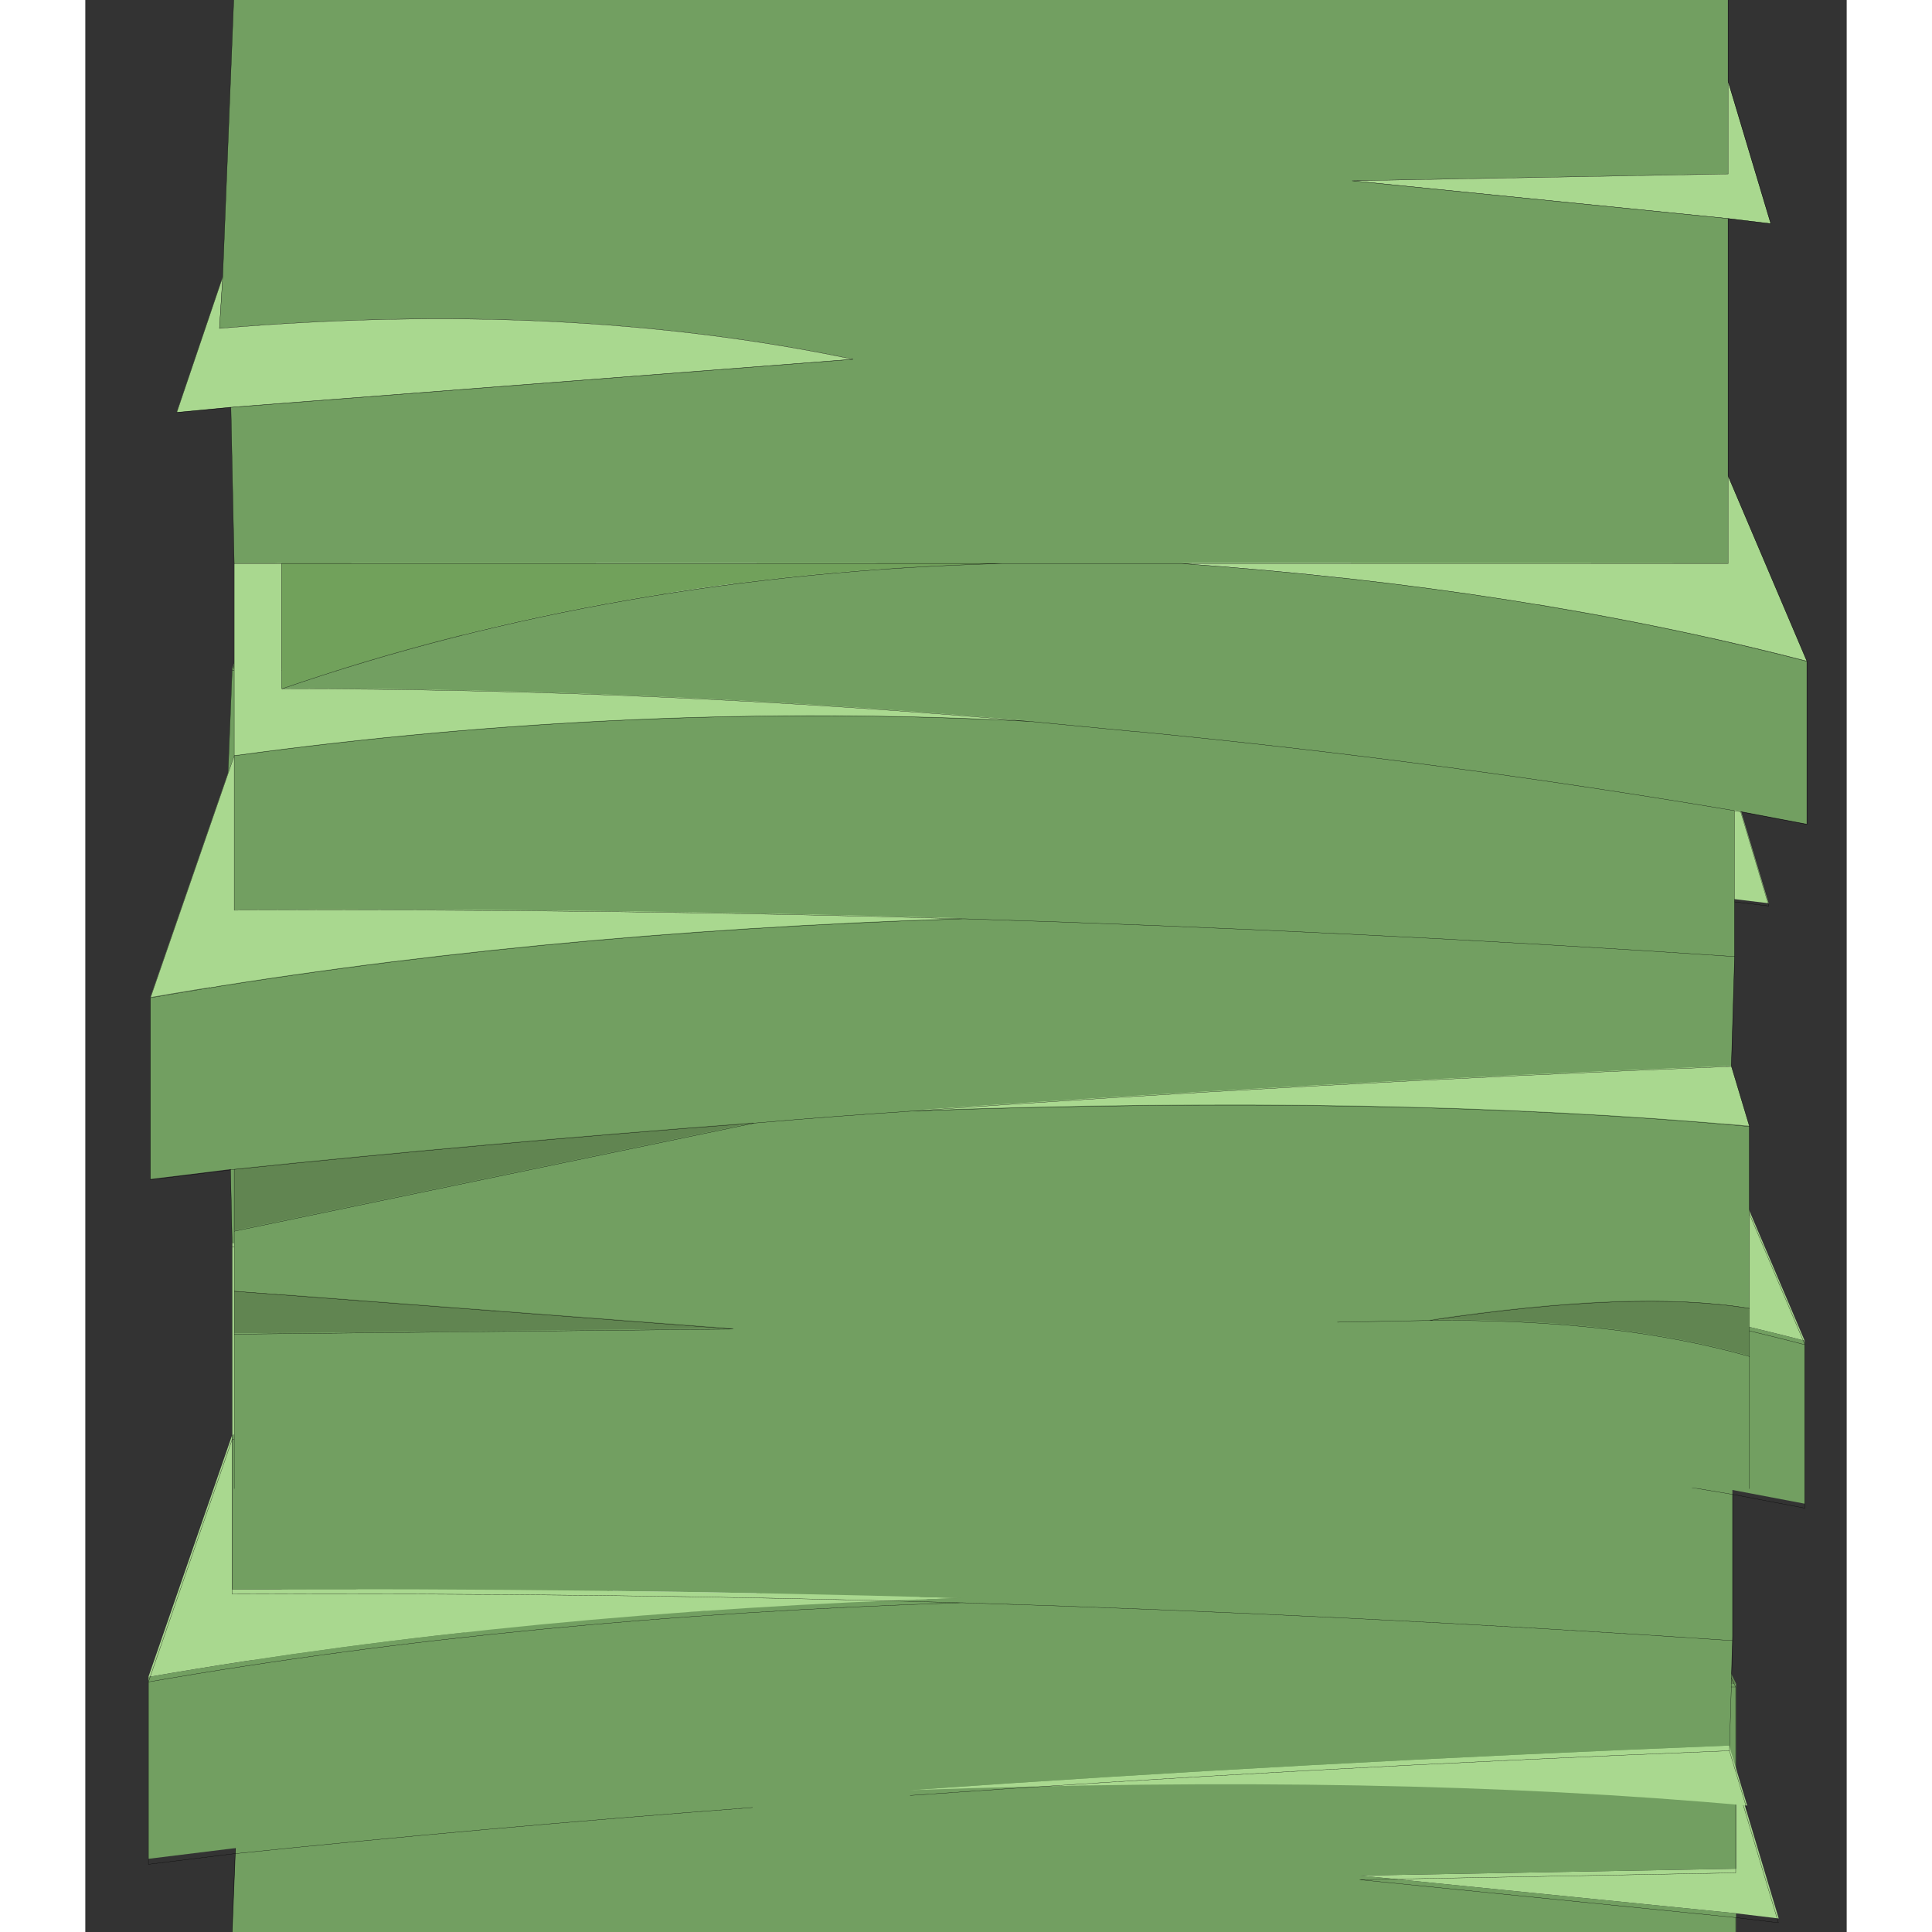 <?xml version="1.0" encoding="UTF-8"?>
<svg xmlns="http://www.w3.org/2000/svg" xmlns:xlink="http://www.w3.org/1999/xlink" width="320px" height="320px" viewBox="0 0 320 351" version="1.1">
<rect x="0" y="0" width="320" height="351" fill="#333333" stroke="none"/>
<g id="surface1">
<path style=" stroke:none;fill-rule:nonzero;fill:rgb(38.039%,52.157%,31.765%);fill-opacity:1;" d="M 303.77 554.246 L 303.77 545.52 C 290.055 543.234 270.668 543.961 245.621 547.699 C 268.285 547.492 287.668 549.676 303.77 554.246 M 28.52 520.273 L 28.52 531.492 L 123.055 511.859 C 90.051 514.352 58.539 517.156 28.52 520.273 M 28.52 542.402 L 28.52 550.195 L 119.176 549.258 L 28.52 542.402 M 44.324 267.508 L 28.52 305.844 L 299.895 305.844 L 280.809 267.508 L 44.324 267.508 M 47.605 292.441 L 54.168 277.168 C 65.699 276.754 73.949 274.676 78.918 270.938 L 247.707 270.938 C 252.477 275.301 260.828 277.586 272.758 277.793 L 277.23 292.129 C 267.09 292.336 260.73 295.352 258.145 301.168 L 70.57 301.168 C 69.773 293.48 62.117 290.57 47.605 292.441 M 151.086 289.949 C 155.062 291.402 159.832 292.129 165.398 292.129 C 171.164 292.129 175.938 291.402 179.715 289.949 C 183.891 288.492 185.977 286.832 185.977 284.961 C 185.977 282.883 183.891 281.117 179.715 279.664 C 175.938 278.207 171.164 277.48 165.398 277.48 C 159.832 277.48 155.062 278.207 151.086 279.664 C 147.109 281.117 145.121 282.883 145.121 284.961 C 145.121 286.832 147.109 288.492 151.086 289.949 Z M 151.086 289.949 "/>
<path style=" stroke:none;fill-rule:nonzero;fill:rgb(66.275%,84.706%,56.078%);fill-opacity:1;" d="M 303.77 512.48 L 300.492 501.574 C 248.203 503.652 198.602 506.352 151.684 509.676 C 209.734 507.598 260.43 508.535 303.77 512.48 M 299.895 394.359 L 299.895 410.254 L 200.59 410.254 C 241.941 413.164 279.812 419.082 314.207 428.02 L 299.895 394.359 M 299.895 347.605 L 307.648 348.543 L 299.895 322.672 L 299.895 339.504 L 231.602 340.75 L 299.895 347.605 M 28.52 473.211 L 28.52 445.16 L 13.312 489.105 C 58.84 481.211 108.043 476.43 160.926 474.77 C 117.188 473.523 73.055 473.004 28.52 473.211 M 54.168 277.168 L 47.605 292.441 C 62.117 290.57 69.773 293.48 70.57 301.168 L 258.145 301.168 C 260.73 295.352 267.09 292.336 277.23 292.129 L 272.758 277.793 C 260.828 277.586 252.477 275.301 247.707 270.938 L 78.918 270.938 C 73.949 274.676 65.699 276.754 54.168 277.168 M 165.398 292.129 C 159.832 292.129 155.062 291.402 151.086 289.949 C 147.109 288.492 145.121 286.832 145.121 284.961 C 145.121 282.883 147.109 281.117 151.086 279.664 C 155.062 278.207 159.832 277.48 165.398 277.48 C 171.164 277.48 175.938 278.207 179.715 279.664 C 183.891 281.117 185.977 282.883 185.977 284.961 C 185.977 286.832 183.891 288.492 179.715 289.949 C 175.938 291.402 171.164 292.129 165.398 292.129 M 109.336 292.129 C 105.16 292.129 101.684 291.609 98.898 290.57 C 95.918 289.531 94.426 288.285 94.426 286.832 C 94.426 285.375 95.918 284.129 98.898 283.09 C 101.684 282.051 105.16 281.531 109.336 281.531 C 113.312 281.531 116.691 282.051 119.477 283.09 C 122.457 284.129 123.949 285.375 123.949 286.832 C 123.949 288.285 122.457 289.531 119.477 290.57 C 116.691 291.609 113.312 292.129 109.336 292.129 M 227.727 290.57 C 224.746 291.609 221.266 292.129 217.289 292.129 C 213.312 292.129 209.832 291.609 206.852 290.57 C 204.066 289.531 202.676 288.285 202.676 286.832 C 202.676 285.375 204.066 284.129 206.852 283.09 C 209.832 282.051 213.312 281.531 217.289 281.531 C 221.266 281.531 224.746 282.051 227.727 283.09 C 230.512 284.129 231.902 285.375 231.902 286.832 C 231.902 288.285 230.512 289.531 227.727 290.57 M 37.168 410.254 L 28.52 410.254 L 28.52 445.16 C 77.227 438.512 125.441 436.434 173.152 438.926 C 128.223 434.98 82.895 433.004 37.168 433.004 L 37.168 410.254 M 25.836 367.555 L 26.434 358.203 L 18.082 382.824 L 27.926 381.891 L 140.945 373.164 C 106.156 365.891 67.785 364.023 25.836 367.555 Z M 25.836 367.555 "/>
<path style=" stroke:none;fill-rule:nonzero;fill:rgb(44.706%,62.353%,38.039%);fill-opacity:1;" d="M 37.168 433.004 C 82.895 433.004 128.223 434.98 173.152 438.926 L 192.539 440.797 L 192.836 440.797 C 229.219 444.328 265.301 449.109 301.086 455.133 C 305.461 455.965 309.836 456.797 314.207 457.629 L 314.207 428.02 C 279.812 419.082 241.941 413.164 200.59 410.254 L 168.086 410.254 C 121.164 411.5 77.527 419.082 37.168 433.004 M 28.52 531.492 L 28.52 542.402 L 119.176 549.258 L 28.52 550.195 L 28.52 578.246 L 303.77 578.246 L 303.77 554.246 C 287.668 549.676 268.285 547.492 245.621 547.699 L 228.918 548.012 L 245.621 547.699 C 270.668 543.961 290.055 543.234 303.77 545.52 L 303.77 512.48 C 260.43 508.535 209.734 507.598 151.684 509.676 C 142.141 510.301 132.598 511.027 123.055 511.859 L 28.52 531.492 M 13.312 489.105 L 13.312 522.145 C 18.48 521.52 23.551 520.898 28.52 520.273 C 58.539 517.156 90.051 514.352 123.055 511.859 C 132.598 511.027 142.141 510.301 151.684 509.676 C 198.602 506.352 248.203 503.652 300.492 501.574 L 301.086 481.625 C 254.965 478.508 208.344 476.223 161.227 474.77 L 160.926 474.77 C 108.043 476.43 58.84 481.211 13.312 489.105 M 28.52 445.16 L 28.52 473.211 C 73.055 473.004 117.188 473.523 160.926 474.77 L 161.227 474.77 C 208.344 476.223 254.965 478.508 301.086 481.625 L 301.086 455.133 C 265.301 449.109 229.219 444.328 192.836 440.797 L 192.539 440.797 L 173.152 438.926 C 125.441 436.434 77.227 438.512 28.52 445.16 M 28.52 305.844 L 26.434 358.203 L 25.836 367.555 C 67.785 364.023 106.156 365.891 140.945 373.164 L 27.926 381.891 L 28.52 410.254 L 299.895 410.254 L 299.895 347.605 L 231.602 340.75 L 299.895 339.504 L 299.895 305.844 Z M 28.52 305.844 "/>
<path style=" stroke:none;fill-rule:nonzero;fill:rgb(95.294%,100%,92.941%);fill-opacity:1;" d="M 217.289 292.129 C 221.266 292.129 224.746 291.609 227.727 290.57 C 230.512 289.531 231.902 288.285 231.902 286.832 C 231.902 285.375 230.512 284.129 227.727 283.09 C 224.746 282.051 221.266 281.531 217.289 281.531 C 213.312 281.531 209.832 282.051 206.852 283.09 C 204.066 284.129 202.676 285.375 202.676 286.832 C 202.676 288.285 204.066 289.531 206.852 290.57 C 209.832 291.609 213.312 292.129 217.289 292.129 M 98.898 290.57 C 101.684 291.609 105.16 292.129 109.336 292.129 C 113.312 292.129 116.691 291.609 119.477 290.57 C 122.457 289.531 123.949 288.285 123.949 286.832 C 123.949 285.375 122.457 284.129 119.477 283.09 C 116.691 282.051 113.312 281.531 109.336 281.531 C 105.16 281.531 101.684 282.051 98.898 283.09 C 95.918 284.129 94.426 285.375 94.426 286.832 C 94.426 288.285 95.918 289.531 98.898 290.57 Z M 98.898 290.57 "/>
<path style="fill:none;stroke-width:0.5;stroke-linecap:round;stroke-linejoin:round;stroke:rgb(0%,0%,0%);stroke-opacity:1;stroke-miterlimit:4;" d="M 2113.756 3247.422 C 2113.756 3268.714 2090.029 3287.689 2042.574 3304.259 C 1999.652 3320.829 1945.399 3329.114 1879.86 3329.114 C 1816.587 3329.114 1762.379 3320.829 1717.19 3304.259 C 1672.002 3287.689 1649.386 3268.714 1649.386 3247.422 C 1649.386 3223.725 1672.002 3203.592 1717.19 3187.022 C 1762.379 3170.452 1816.587 3162.167 1879.86 3162.167 C 1945.399 3162.167 1999.652 3170.452 2042.574 3187.022 C 2090.029 3203.592 2113.756 3223.725 2113.756 3247.422 Z M 1408.736 3268.714 C 1408.736 3285.284 1391.807 3299.493 1357.904 3311.342 C 1326.268 3323.19 1287.878 3329.114 1242.689 3329.114 C 1195.235 3329.114 1155.689 3323.19 1124.053 3311.342 C 1090.151 3299.493 1073.222 3285.284 1073.222 3268.714 C 1073.222 3252.144 1090.151 3237.935 1124.053 3226.086 C 1155.689 3214.282 1195.235 3208.358 1242.689 3208.358 C 1287.878 3208.358 1326.268 3214.282 1357.904 3226.086 C 1391.807 3237.935 1408.736 3252.144 1408.736 3268.714 Z M 324.168 3485.372 L 300.441 4082.117 L 293.643 4188.664 C 770.41 4148.397 1206.521 4169.688 1601.931 4252.583 L 317.37 4352.048 L 324.168 4675.253 L 3408.492 4675.253 L 3408.492 3961.316 L 2632.335 3883.187 L 3408.492 3868.978 L 3408.492 3485.372 Z M 324.168 3485.372 L 503.811 3048.537 L 3191.57 3048.537 L 3408.492 3485.372 M 317.37 4352.048 L 205.532 4362.694 L 300.441 4082.117 M 615.649 3158.603 C 746.683 3153.882 840.481 3130.229 896.955 3087.601 L 2815.354 3087.601 C 2869.563 3137.312 2964.472 3163.369 3100.037 3165.73 L 3150.869 3329.114 C 3035.654 3331.475 2963.361 3365.818 2933.991 3432.098 L 802.046 3432.098 C 793.026 3344.482 706.026 3311.342 541.091 3332.678 Z M 324.168 5073.068 C 877.76 4997.3 1425.709 4973.603 1968.015 5002.022 M 324.168 5073.068 L 324.168 5392.71 C 830.306 5390.349 1331.911 5396.273 1829.029 5410.483 L 1832.405 5410.483 C 2367.958 5427.053 2897.822 5453.111 3422.044 5488.611 L 3422.044 5186.698 C 3015.303 5118.057 2605.186 5063.581 2191.691 5023.314 L 2188.315 5023.314 L 1968.015 5002.022 C 1457.346 4957.033 942.144 4934.539 422.454 4934.539 L 422.454 4675.253 M 151.279 5573.867 L 151.279 5950.346 C 210.064 5943.263 267.649 5936.137 324.168 5929.054 C 665.37 5893.509 1023.501 5861.571 1398.605 5833.153 C 1507.066 5823.665 1615.483 5815.38 1723.944 5808.298 C 2257.23 5770.391 2820.997 5739.612 3415.246 5715.915 L 3422.044 5488.611 M 324.168 6181.213 L 324.168 6270.032 L 1354.527 6259.342 Z M 324.168 6181.213 L 324.168 5929.054 M 324.168 5073.068 L 151.279 5573.867 C 668.747 5483.89 1227.982 5429.414 1829.029 5410.483 M 324.168 6056.893 L 1398.605 5833.153 M 324.168 4675.253 L 324.168 5073.068 M 422.454 4934.539 C 881.137 4775.876 1377.099 4689.463 1910.386 4675.253 M 2635.711 3268.714 C 2635.711 3285.284 2619.893 3299.493 2588.257 3311.342 C 2554.354 3323.19 2514.809 3329.114 2469.621 3329.114 C 2424.432 3329.114 2384.887 3323.19 2350.984 3311.342 C 2319.348 3299.493 2303.53 3285.284 2303.53 3268.714 C 2303.53 3252.144 2319.348 3237.935 2350.984 3226.086 C 2384.887 3214.282 2424.432 3208.358 2469.621 3208.358 C 2514.809 3208.358 2554.354 3214.282 2588.257 3226.086 C 2619.893 3237.935 2635.711 3252.144 2635.711 3268.714 Z M 3408.492 3677.175 L 3496.603 3972.006 L 3408.492 3961.316 M 2601.809 6245.132 L 2791.627 6241.614 C 3076.31 6198.986 3296.654 6190.701 3452.525 6216.758 L 3452.525 5840.235 C 2959.94 5795.247 2383.776 5784.601 1723.944 5808.298 M 3415.246 5715.915 L 3452.525 5840.235 M 3452.525 6316.179 L 3452.525 6216.758 M 2791.627 6241.614 C 3049.206 6239.253 3269.505 6264.108 3452.525 6316.179 L 3452.525 6589.674 L 324.168 6589.674 L 324.168 6270.032 M 3571.161 4877.702 L 3571.161 5215.116 C 3521.441 5205.673 3471.765 5196.186 3422.044 5186.698 M 3571.161 4877.702 L 3408.492 4494.096 M 2279.802 4675.253 C 2749.816 4708.393 3180.284 4775.876 3571.161 4877.702 " transform="matrix(0.088,0,0,0.088,-0.108,-0.219)"/>
<path style=" stroke:none;fill-rule:nonzero;fill:rgb(38.039%,52.157%,31.765%);fill-opacity:1;" d="M 26.676 357.957 L 26.676 365.75 L 117.332 364.816 L 26.676 357.957 M 301.922 369.801 L 301.922 361.074 C 288.207 358.789 268.824 359.52 243.773 363.258 C 266.438 363.051 285.824 365.23 301.922 369.801 M 298.047 121.398 L 278.965 83.062 L 42.48 83.062 L 26.676 121.398 L 298.047 121.398 M 270.914 93.348 L 275.383 107.688 C 265.246 107.895 258.883 110.906 256.301 116.727 L 68.727 116.727 C 67.926 109.035 60.273 106.125 45.762 108 L 52.32 92.727 C 63.852 92.309 72.102 90.23 77.074 86.492 L 245.859 86.492 C 250.633 90.855 258.984 93.141 270.914 93.348 M 149.238 95.219 C 145.266 96.676 143.277 98.441 143.277 100.52 C 143.277 102.387 145.266 104.047 149.238 105.5 C 153.215 106.957 157.988 107.688 163.555 107.688 C 169.32 107.688 174.094 106.957 177.871 105.5 C 182.043 104.047 184.129 102.387 184.129 100.52 C 184.129 98.441 182.043 96.676 177.871 95.219 C 174.094 93.766 169.32 93.035 163.555 93.035 C 157.988 93.035 153.215 93.766 149.238 95.219 Z M 149.238 95.219 "/>
<path style=" stroke:none;fill-rule:nonzero;fill:rgb(66.275%,84.706%,56.078%);fill-opacity:1;" d="M 301.922 328.035 L 298.645 317.129 C 246.359 319.207 196.758 321.91 149.836 325.23 C 207.891 323.156 258.586 324.09 301.922 328.035 M 159.082 290.324 C 115.344 289.078 71.207 288.559 26.676 288.77 L 26.676 260.719 L 11.465 304.664 C 56.992 296.766 106.199 291.988 159.082 290.324 M 26.676 225.812 L 26.676 260.719 C 75.387 254.066 123.598 251.988 171.309 254.484 C 126.379 250.535 81.051 248.562 35.32 248.562 L 35.32 225.812 L 26.676 225.812 M 23.992 183.113 L 24.586 173.758 L 16.238 198.379 L 26.078 197.445 L 139.098 188.719 C 104.309 181.449 65.941 179.578 23.992 183.113 M 298.047 209.914 L 298.047 225.812 L 198.742 225.812 C 240.098 228.719 277.969 234.641 312.363 243.578 L 298.047 209.914 M 298.047 138.227 L 298.047 155.059 L 229.758 156.305 L 298.047 163.164 L 305.805 164.098 L 298.047 138.227 M 275.383 107.688 L 270.914 93.348 C 258.984 93.141 250.633 90.855 245.859 86.492 L 77.074 86.492 C 72.102 90.23 63.852 92.309 52.32 92.727 L 45.762 108 C 60.273 106.125 67.926 109.035 68.727 116.727 L 256.301 116.727 C 258.883 110.906 265.246 107.895 275.383 107.688 M 117.633 98.648 C 120.613 99.688 122.105 100.934 122.105 102.387 C 122.105 103.84 120.613 105.09 117.633 106.129 C 114.848 107.168 111.469 107.688 107.492 107.688 C 103.316 107.688 99.836 107.168 97.051 106.129 C 94.07 105.09 92.582 103.84 92.582 102.387 C 92.582 100.934 94.07 99.688 97.051 98.648 C 99.836 97.605 103.316 97.086 107.492 97.086 C 111.469 97.086 114.848 97.605 117.633 98.648 M 143.277 100.52 C 143.277 98.441 145.266 96.676 149.238 95.219 C 153.215 93.766 157.988 93.035 163.555 93.035 C 169.32 93.035 174.094 93.766 177.871 95.219 C 182.043 96.676 184.129 98.441 184.129 100.52 C 184.129 102.387 182.043 104.047 177.871 105.5 C 174.094 106.957 169.32 107.688 163.555 107.688 C 157.988 107.688 153.215 106.957 149.238 105.5 C 145.266 104.047 143.277 102.387 143.277 100.52 M 215.445 97.086 C 219.422 97.086 222.898 97.605 225.883 98.648 C 228.668 99.688 230.059 100.934 230.059 102.387 C 230.059 103.84 228.668 105.09 225.883 106.129 C 222.898 107.168 219.422 107.688 215.445 107.688 C 211.465 107.688 207.988 107.168 205.008 106.129 C 202.227 105.09 200.832 103.84 200.832 102.387 C 200.832 100.934 202.227 99.688 205.008 98.648 C 207.988 97.605 211.465 97.086 215.445 97.086 Z M 215.445 97.086 "/>
<path style=" stroke:none;fill-rule:nonzero;fill:rgb(44.706%,62.353%,38.039%);fill-opacity:1;" d="M 159.379 290.324 L 159.082 290.324 C 106.199 291.988 56.992 296.766 11.465 304.664 L 11.465 337.703 C 16.637 337.074 21.707 336.449 26.676 335.828 C 56.699 332.715 88.207 329.906 121.207 327.414 C 130.75 326.582 140.293 325.855 149.836 325.23 C 196.758 321.91 246.359 319.207 298.645 317.129 L 299.238 297.184 C 253.117 294.066 206.5 291.777 159.379 290.324 M 190.992 256.352 L 190.695 256.352 L 171.309 254.484 C 123.598 251.988 75.387 254.066 26.676 260.719 L 26.676 288.77 C 71.207 288.559 115.344 289.078 159.082 290.324 L 159.379 290.324 C 206.5 291.777 253.117 294.066 299.238 297.184 L 299.238 270.691 C 263.457 264.664 227.375 259.887 190.992 256.352 M 190.695 256.352 L 190.992 256.352 C 227.375 259.887 263.457 264.664 299.238 270.691 C 303.617 271.523 307.988 272.352 312.363 273.184 L 312.363 243.578 C 277.969 234.641 240.098 228.719 198.742 225.812 L 166.238 225.812 C 119.32 227.059 75.68 234.641 35.32 248.562 C 81.051 248.562 126.379 250.535 171.309 254.484 L 190.695 256.352 M 298.047 155.059 L 298.047 121.398 L 26.676 121.398 L 24.586 173.758 L 23.992 183.113 C 65.941 179.578 104.309 181.449 139.098 188.719 L 26.078 197.445 L 26.676 225.812 L 298.047 225.812 L 298.047 163.164 L 229.758 156.305 Z M 298.047 155.059 "/>
<path style=" stroke:none;fill-rule:nonzero;fill:rgb(44.314%,63.137%,35.686%);fill-opacity:1;" d="M 35.32 225.812 L 35.32 248.562 C 75.68 234.641 119.32 227.059 166.238 225.812 Z M 35.32 225.812 "/>
<path style=" stroke:none;fill-rule:nonzero;fill:rgb(95.294%,100%,92.941%);fill-opacity:1;" d="M 225.883 98.648 C 222.898 97.605 219.422 97.086 215.445 97.086 C 211.465 97.086 207.988 97.605 205.008 98.648 C 202.227 99.688 200.832 100.934 200.832 102.387 C 200.832 103.84 202.227 105.09 205.008 106.129 C 207.988 107.168 211.465 107.688 215.445 107.688 C 219.422 107.688 222.898 107.168 225.883 106.129 C 228.668 105.09 230.059 103.84 230.059 102.387 C 230.059 100.934 228.668 99.688 225.883 98.648 M 122.105 102.387 C 122.105 100.934 120.613 99.688 117.633 98.648 C 114.848 97.605 111.469 97.086 107.492 97.086 C 103.316 97.086 99.836 97.605 97.051 98.648 C 94.07 99.688 92.582 100.934 92.582 102.387 C 92.582 103.84 94.07 105.09 97.051 106.129 C 99.836 107.168 103.316 107.688 107.492 107.688 C 111.469 107.688 114.848 107.168 117.633 106.129 C 120.613 105.09 122.105 103.84 122.105 102.387 Z M 122.105 102.387 "/>
<path style="fill:none;stroke-width:0.5;stroke-linecap:round;stroke-linejoin:round;stroke:rgb(0%,0%,0%);stroke-opacity:1;stroke-miterlimit:4;" d="M 594.653 1197.513 C 725.713 1192.75 819.479 1169.067 875.997 1126.466 L 2794.345 1126.466 C 2848.599 1176.19 2943.519 1202.232 3079.108 1204.591 L 3129.898 1368.008 C 3014.688 1370.367 2942.365 1404.689 2913.019 1471.017 L 781.12 1471.017 C 772.019 1383.366 685.045 1350.202 520.111 1371.569 Z M 303.187 1524.258 L 482.817 1087.381 L 3170.61 1087.381 L 3387.489 1524.258 L 3387.489 1716.031 L 3475.661 2010.859 L 3387.489 2000.22 L 3387.489 2532.983 L 3550.204 2916.619 L 3550.204 3254.003 C 3500.479 3244.522 3450.799 3235.084 3401.03 3225.602 L 3401.03 3527.508 L 3394.282 3754.805 L 3431.531 3879.092 M 1377.594 3872.014 C 1002.528 3900.415 644.422 3932.422 303.187 3967.901 C 246.714 3974.979 189.087 3982.102 130.305 3989.269 L 130.305 3612.755 L 303.187 3111.954 L 303.187 2714.162 L 296.394 2390.889 L 184.558 2401.528 L 279.435 2120.946 L 303.187 1524.258 L 3387.489 1524.258 M 3387.489 1716.031 L 3387.489 1907.85 L 2611.341 1922.05 L 3387.489 2000.22 M 3387.489 2532.983 L 3387.489 2714.162 L 2258.829 2714.162 C 2728.86 2747.281 3159.289 2814.767 3550.204 2916.619 M 1387.805 1307.6 C 1387.805 1324.16 1370.845 1338.405 1336.97 1350.246 C 1305.315 1362.087 1266.912 1368.008 1221.716 1368.008 C 1174.256 1368.008 1134.698 1362.087 1103.043 1350.246 C 1069.168 1338.405 1052.253 1324.16 1052.253 1307.6 C 1052.253 1291.04 1069.168 1276.84 1103.043 1264.999 C 1134.698 1253.113 1174.256 1247.192 1221.716 1247.192 C 1266.912 1247.192 1305.315 1253.113 1336.97 1264.999 C 1370.845 1276.84 1387.805 1291.04 1387.805 1307.6 Z M 2092.74 1286.322 C 2092.74 1307.6 2069.032 1326.519 2021.616 1343.079 C 1978.684 1359.684 1924.431 1368.008 1858.901 1368.008 C 1795.636 1368.008 1741.382 1359.684 1696.186 1343.079 C 1651.035 1326.519 1628.437 1307.6 1628.437 1286.322 C 1628.437 1262.639 1651.035 1242.518 1696.186 1225.914 C 1741.382 1209.354 1795.636 1201.03 1858.901 1201.03 C 1924.431 1201.03 1978.684 1209.354 2021.616 1225.914 C 2069.032 1242.518 2092.74 1262.639 2092.74 1286.322 Z M 2614.76 1307.6 C 2614.76 1324.16 2598.954 1338.405 2567.299 1350.246 C 2533.38 1362.087 2493.867 1368.008 2448.671 1368.008 C 2403.43 1368.008 2363.917 1362.087 2330.042 1350.246 C 2298.431 1338.405 2282.582 1324.16 2282.582 1307.6 C 2282.582 1291.04 2298.431 1276.84 2330.042 1264.999 C 2363.917 1253.113 2403.43 1247.192 2448.671 1247.192 C 2493.867 1247.192 2533.38 1253.113 2567.299 1264.999 C 2598.954 1276.84 2614.76 1291.04 2614.76 1307.6 Z M 279.435 2120.946 L 272.686 2227.561 C 749.465 2187.274 1185.532 2208.597 1580.932 2291.441 L 296.394 2390.889 M 303.187 2714.162 L 401.437 2714.162 L 401.437 2973.421 C 860.147 2814.767 1356.15 2728.362 1889.402 2714.162 L 401.437 2714.162 M 1947.029 3040.907 L 2167.371 3062.185 L 2170.746 3062.185 C 2584.259 3102.472 2994.354 3156.915 3401.03 3225.602 M 1889.402 2714.162 L 2258.829 2714.162 M 303.187 3111.954 C 856.817 3036.144 1404.765 3012.461 1947.029 3040.907 C 1436.375 2995.901 921.193 2973.421 401.437 2973.421 M 1808.067 3449.338 L 1811.441 3449.338 C 2347.002 3465.898 2876.835 3491.984 3401.03 3527.508 M 303.187 4220.082 L 303.187 4308.891 M 303.187 3111.954 L 303.187 3431.621 C 809.312 3429.217 1310.954 3435.138 1808.067 3449.338 C 1207.02 3468.302 647.752 3522.744 130.305 3612.755 M 3431.531 4355.054 L 3431.531 4255.606 M 1702.979 3847.13 C 2236.276 3809.292 2800.028 3778.487 3394.282 3754.805 " transform="matrix(0.088,0,0,0.088,0,-12.355)"/>
<path style=" stroke:none;fill-rule:nonzero;fill:rgb(44.706%,62.353%,38.039%);fill-opacity:1;" d="M 298.418 14.734 L 298.418 -2.094 L 27.047 -2.094 L 24.957 50.266 L 24.363 59.617 C 66.312 56.082 104.68 57.953 139.469 65.227 L 26.449 73.953 L 27.047 102.312 L 298.418 102.312 L 298.418 39.668 L 230.129 32.812 L 298.418 31.566 L 298.418 14.734 M 299.609 173.688 L 299.609 147.195 C 263.828 141.168 227.742 136.391 191.363 132.859 L 191.062 132.859 L 171.68 130.988 C 123.965 128.492 75.754 130.57 27.047 137.223 L 27.047 165.273 C 71.578 165.066 115.715 165.582 159.449 166.828 L 159.75 166.828 C 206.867 168.285 253.488 170.57 299.609 173.688 M 299.016 193.633 L 299.609 173.688 C 253.488 170.57 206.867 168.285 159.75 166.828 L 159.449 166.828 C 106.57 168.492 57.363 173.273 11.832 181.168 L 11.832 214.203 C 17.004 213.582 22.074 212.957 27.047 212.332 C 57.066 209.219 88.578 206.414 121.578 203.918 C 131.121 203.086 140.664 202.363 150.207 201.738 C 197.125 198.414 246.73 195.711 299.016 193.633 M 227.445 240.074 L 244.145 239.762 C 269.191 236.023 288.578 235.297 302.293 237.578 L 302.293 204.543 C 258.953 200.598 208.258 199.66 150.207 201.738 C 140.664 202.363 131.121 203.086 121.578 203.918 L 27.047 223.555 L 27.047 234.461 L 117.703 241.32 L 27.047 242.254 L 27.047 270.305 L 302.293 270.305 L 302.293 246.305 C 286.191 241.734 266.809 239.555 244.145 239.762 L 227.445 240.074 M 299.609 147.195 C 303.984 148.027 308.359 148.855 312.734 149.688 L 312.734 120.078 C 278.34 111.145 240.465 105.223 199.113 102.312 L 166.609 102.312 C 119.688 103.559 76.051 111.145 35.691 125.066 C 81.418 125.066 126.75 127.039 171.68 130.988 L 191.062 132.859 L 191.363 132.859 C 227.742 136.391 263.828 141.168 299.609 147.195 Z M 299.609 147.195 "/>
<path style=" stroke:none;fill-rule:nonzero;fill:rgb(38.039%,52.157%,31.765%);fill-opacity:1;" d="M 27.047 234.461 L 27.047 242.254 L 117.703 241.32 L 27.047 234.461 M 27.047 212.332 L 27.047 223.555 L 121.578 203.918 C 88.578 206.414 57.066 209.219 27.047 212.332 M 302.293 237.578 C 288.578 235.297 269.191 236.023 244.145 239.762 C 266.809 239.555 286.191 241.734 302.293 246.305 Z M 302.293 237.578 "/>
<path style=" stroke:none;fill-rule:nonzero;fill:rgb(66.275%,84.706%,56.078%);fill-opacity:1;" d="M 27.047 165.273 L 27.047 137.223 L 11.832 181.168 C 57.363 173.273 106.57 168.492 159.449 166.828 C 115.715 165.582 71.578 165.066 27.047 165.273 M 35.691 125.066 L 35.691 102.312 L 27.047 102.312 L 27.047 137.223 C 75.754 130.57 123.965 128.492 171.68 130.988 C 126.75 127.039 81.418 125.066 35.691 125.066 M 24.363 59.617 L 24.957 50.266 L 16.605 74.887 L 26.449 73.953 L 139.469 65.227 C 104.68 57.953 66.312 56.082 24.363 59.617 M 298.418 86.418 L 298.418 102.312 L 199.113 102.312 C 240.465 105.223 278.34 111.145 312.734 120.078 L 298.418 86.418 M 302.293 204.543 L 299.016 193.633 C 246.73 195.711 197.125 198.414 150.207 201.738 C 208.258 199.66 258.953 200.598 302.293 204.543 M 298.418 39.668 L 306.172 40.605 L 298.418 14.734 L 298.418 31.566 L 230.129 32.812 Z M 298.418 39.668 "/>
<path style=" stroke:none;fill-rule:nonzero;fill:rgb(44.314%,63.137%,35.686%);fill-opacity:1;" d="M 35.691 102.312 L 35.691 125.066 C 76.051 111.145 119.688 103.559 166.609 102.312 Z M 35.691 102.312 "/>
<path style="fill:none;stroke-width:0.5;stroke-linecap:round;stroke-linejoin:round;stroke:rgb(0%,0%,0%);stroke-opacity:1;stroke-miterlimit:4;" d="M 296.452 1044.755 L 320.205 475.357 L 3404.507 475.357 L 3404.507 658.359 L 3492.635 939.702 L 3404.507 929.507 L 3404.507 1437.904 L 3567.222 1803.952 L 3567.222 2125.948 C 3517.497 2116.9 3467.772 2107.894 3418.048 2098.846 L 3418.048 2386.944 L 3411.299 2603.845 L 3448.549 2722.491 L 3448.549 3437.637 M 320.205 3437.637 L 320.205 2807.195 C 263.687 2813.992 206.06 2820.789 147.278 2827.543 L 147.278 2468.292 L 320.205 1990.396 L 320.205 1610.754 L 313.412 1302.352 L 201.532 1312.504 L 296.452 1044.755 L 289.704 1146.451 C 766.483 1108.007 1202.55 1128.355 1597.95 1207.452 L 313.412 1302.352 M 3404.507 658.359 L 3404.507 841.404 L 2628.359 854.955 L 3404.507 929.507 M 2597.858 3108.886 L 2787.655 3105.488 C 3072.329 3064.835 3292.671 3056.934 3448.549 3081.742 M 3404.507 1437.904 L 3404.507 1610.754 L 2275.847 1610.754 C 2745.833 1642.402 3176.306 1706.801 3567.222 1803.952 M 418.455 1610.754 L 418.455 1858.199 C 877.165 1706.801 1373.123 1624.305 1906.42 1610.754 L 320.205 1610.754 M 1964.047 1922.598 C 1421.738 1895.453 873.79 1918.053 320.205 1990.396 L 320.205 2295.442 C 826.33 2293.191 1327.972 2298.798 1825.04 2312.349 L 1828.459 2312.349 C 2363.975 2328.194 2893.853 2353.045 3418.048 2386.944 M 1964.047 1922.598 L 2184.345 1942.946 L 2187.763 1942.946 C 2601.232 1981.347 3011.372 2033.3 3418.048 2098.846 M 1394.611 2715.694 C 1503.073 2706.646 1611.535 2698.787 1719.997 2691.99 C 2253.249 2655.84 2817.046 2626.444 3411.299 2603.845 M 1906.42 1610.754 L 2275.847 1610.754 M 320.205 2807.195 C 661.395 2773.339 1019.546 2742.839 1394.611 2715.694 L 320.205 2929.24 M 147.278 2468.292 C 664.77 2382.441 1224.038 2330.446 1825.04 2312.349 M 418.455 1858.199 C 938.166 1858.199 1453.393 1879.651 1964.047 1922.598 M 320.205 3047.843 L 1350.57 3122.437 L 320.205 3132.59 M 2787.655 3105.488 C 3045.246 3103.236 3265.544 3126.94 3448.549 3176.641 M 3448.549 2722.491 C 2955.964 2679.586 2379.78 2669.391 1719.997 2691.99 " transform="matrix(0.088,0,0,0.092,-1.126,-45.806)"/>
</g>
</svg>

